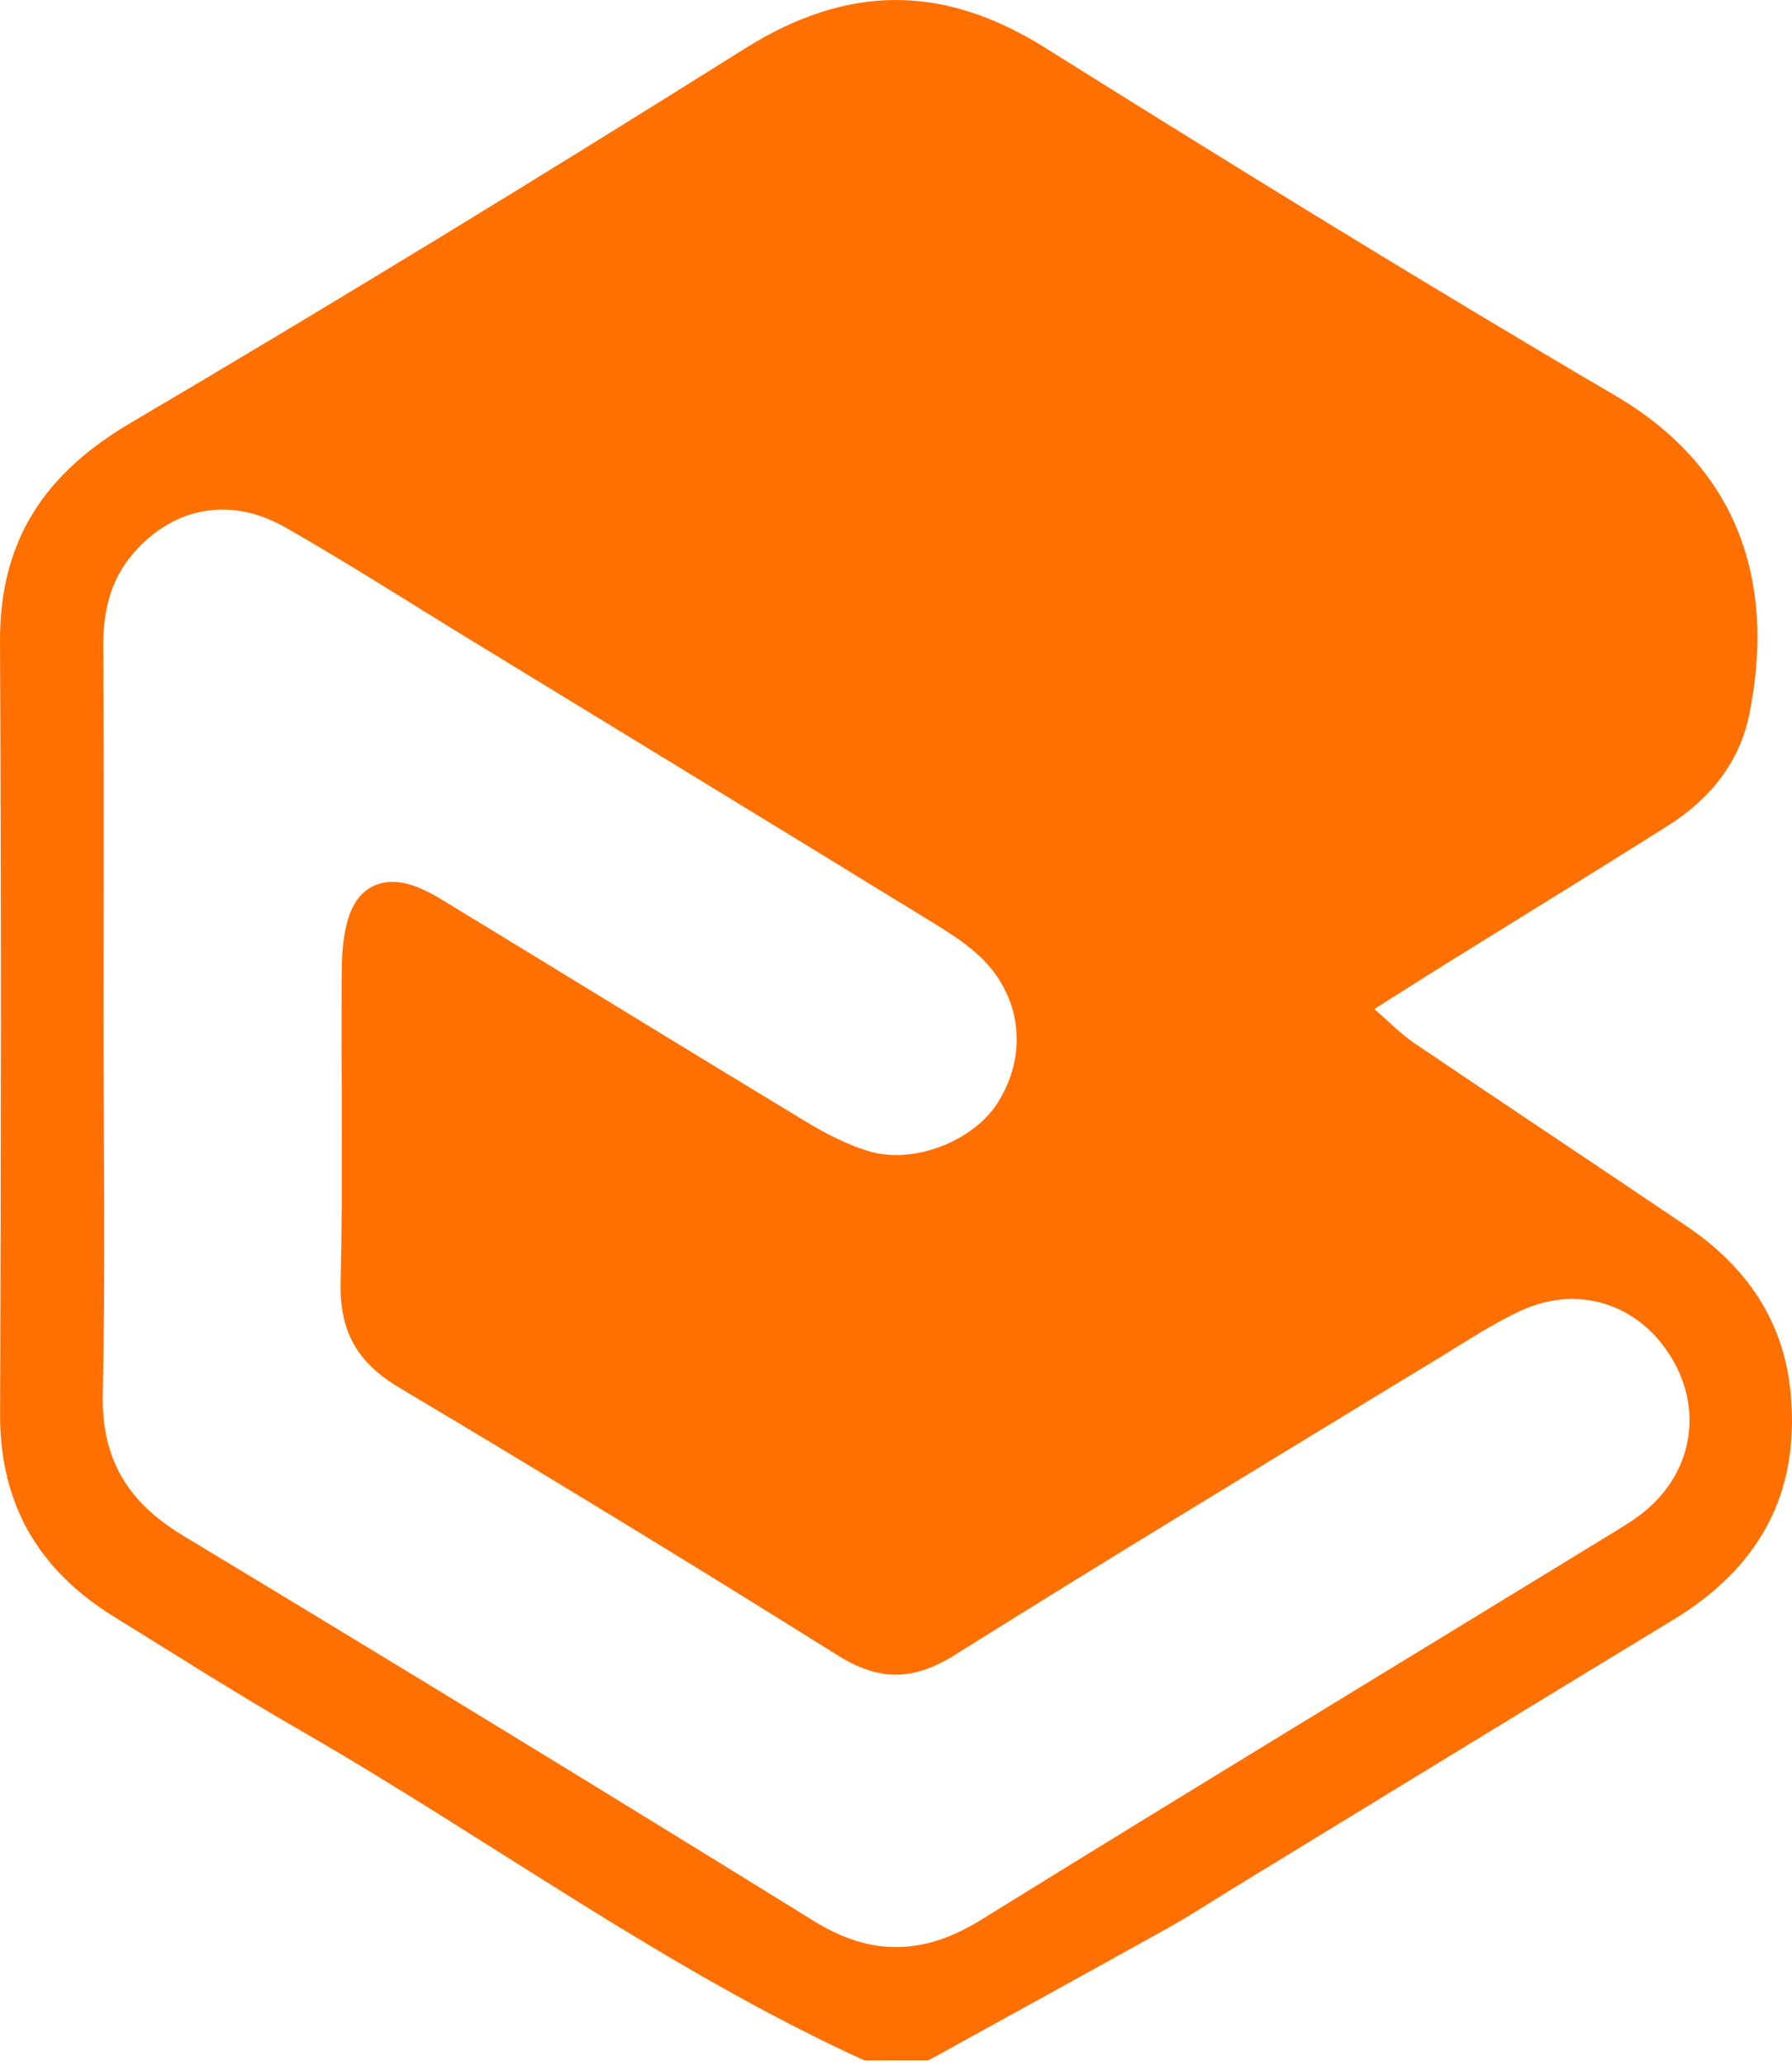 <?xml version="1.0" encoding="UTF-8" standalone="no"?>
<svg width="256px" height="295px" viewBox="0 0 256 295" version="1.1" xmlns="http://www.w3.org/2000/svg" xmlns:xlink="http://www.w3.org/1999/xlink" preserveAspectRatio="xMidYMid">
    <g>
        <path d="M123.448,294.206 C95.029,281.208 69.882,262.611 42.928,247.106 C33.911,241.92 25.133,236.317 16.276,230.851 C5.536,224.223 -0.031,214.8 0.015,201.941 C0.151,165.175 0.19,128.411 0.001,91.647 C-0.073,77.302 6.27,67.689 18.58,60.436 C48.112,43.035 77.375,25.16 106.406,6.937 C121.028,-2.242 134.685,-2.339 149.287,6.81 C176.258,23.711 203.364,40.418 230.813,56.528 C248.069,66.654 253.77,82.779 249.912,101.958 C248.512,108.906 244.249,114.12 238.335,117.86 C227.733,124.567 217.03,131.116 206.376,137.742 C203.279,139.67 200.208,141.641 196.335,144.092 C198.556,146.007 200.144,147.671 202.007,148.931 C214.94,157.681 227.957,166.306 240.893,175.053 C249.437,180.831 254.888,188.56 255.83,199.133 C257.108,213.489 251.159,223.94 239.019,231.303 C218.083,244 197.208,256.798 176.308,269.557 C173.172,271.47 170.101,273.497 166.896,275.282 C155.503,281.633 144.064,287.904 132.643,294.204 C129.58,294.206 126.514,294.206 123.448,294.206 L123.448,294.206 Z M14.792,145.749 C14.792,163.511 15.068,181.276 14.68,199.032 C14.476,208.382 18.275,214.531 26.132,219.267 C56.262,237.433 86.294,255.761 116.208,274.28 C124.489,279.407 131.963,279.218 140.163,274.138 C169.816,255.779 199.643,237.7 229.392,219.495 C231.475,218.221 233.64,216.987 235.457,215.385 C241.945,209.667 243.173,201.029 238.717,193.769 C234.039,186.148 225.397,183.367 217.204,187.187 C213.341,188.989 209.732,191.361 206.078,193.59 C182.833,207.771 159.51,221.827 136.445,236.295 C130.466,240.044 125.609,240.094 119.652,236.364 C98.91,223.377 78.007,210.636 56.98,198.112 C51.014,194.559 48.502,190.092 48.664,183.163 C49.007,168.473 48.721,153.768 48.811,139.068 C48.827,136.352 48.991,133.507 49.815,130.954 C51.244,126.524 54.852,124.941 59.247,126.533 C61.233,127.254 63.074,128.435 64.895,129.544 C81.617,139.73 98.294,149.987 115.051,160.116 C117.898,161.837 120.945,163.432 124.11,164.383 C130.589,166.334 139.115,162.902 142.569,157.407 C146.708,150.82 146.059,142.807 140.538,137.13 C138.444,134.976 135.786,133.297 133.197,131.708 C111.035,118.105 88.83,104.571 66.635,91.018 C58.019,85.756 49.515,80.294 40.746,75.301 C32.925,70.847 24.885,72.39 19.163,78.874 C15.741,82.757 14.707,87.349 14.744,92.467 C14.871,110.228 14.792,127.988 14.792,145.749 L14.792,145.749 Z" fill="#ff7000"></path>
    </g>
</svg>